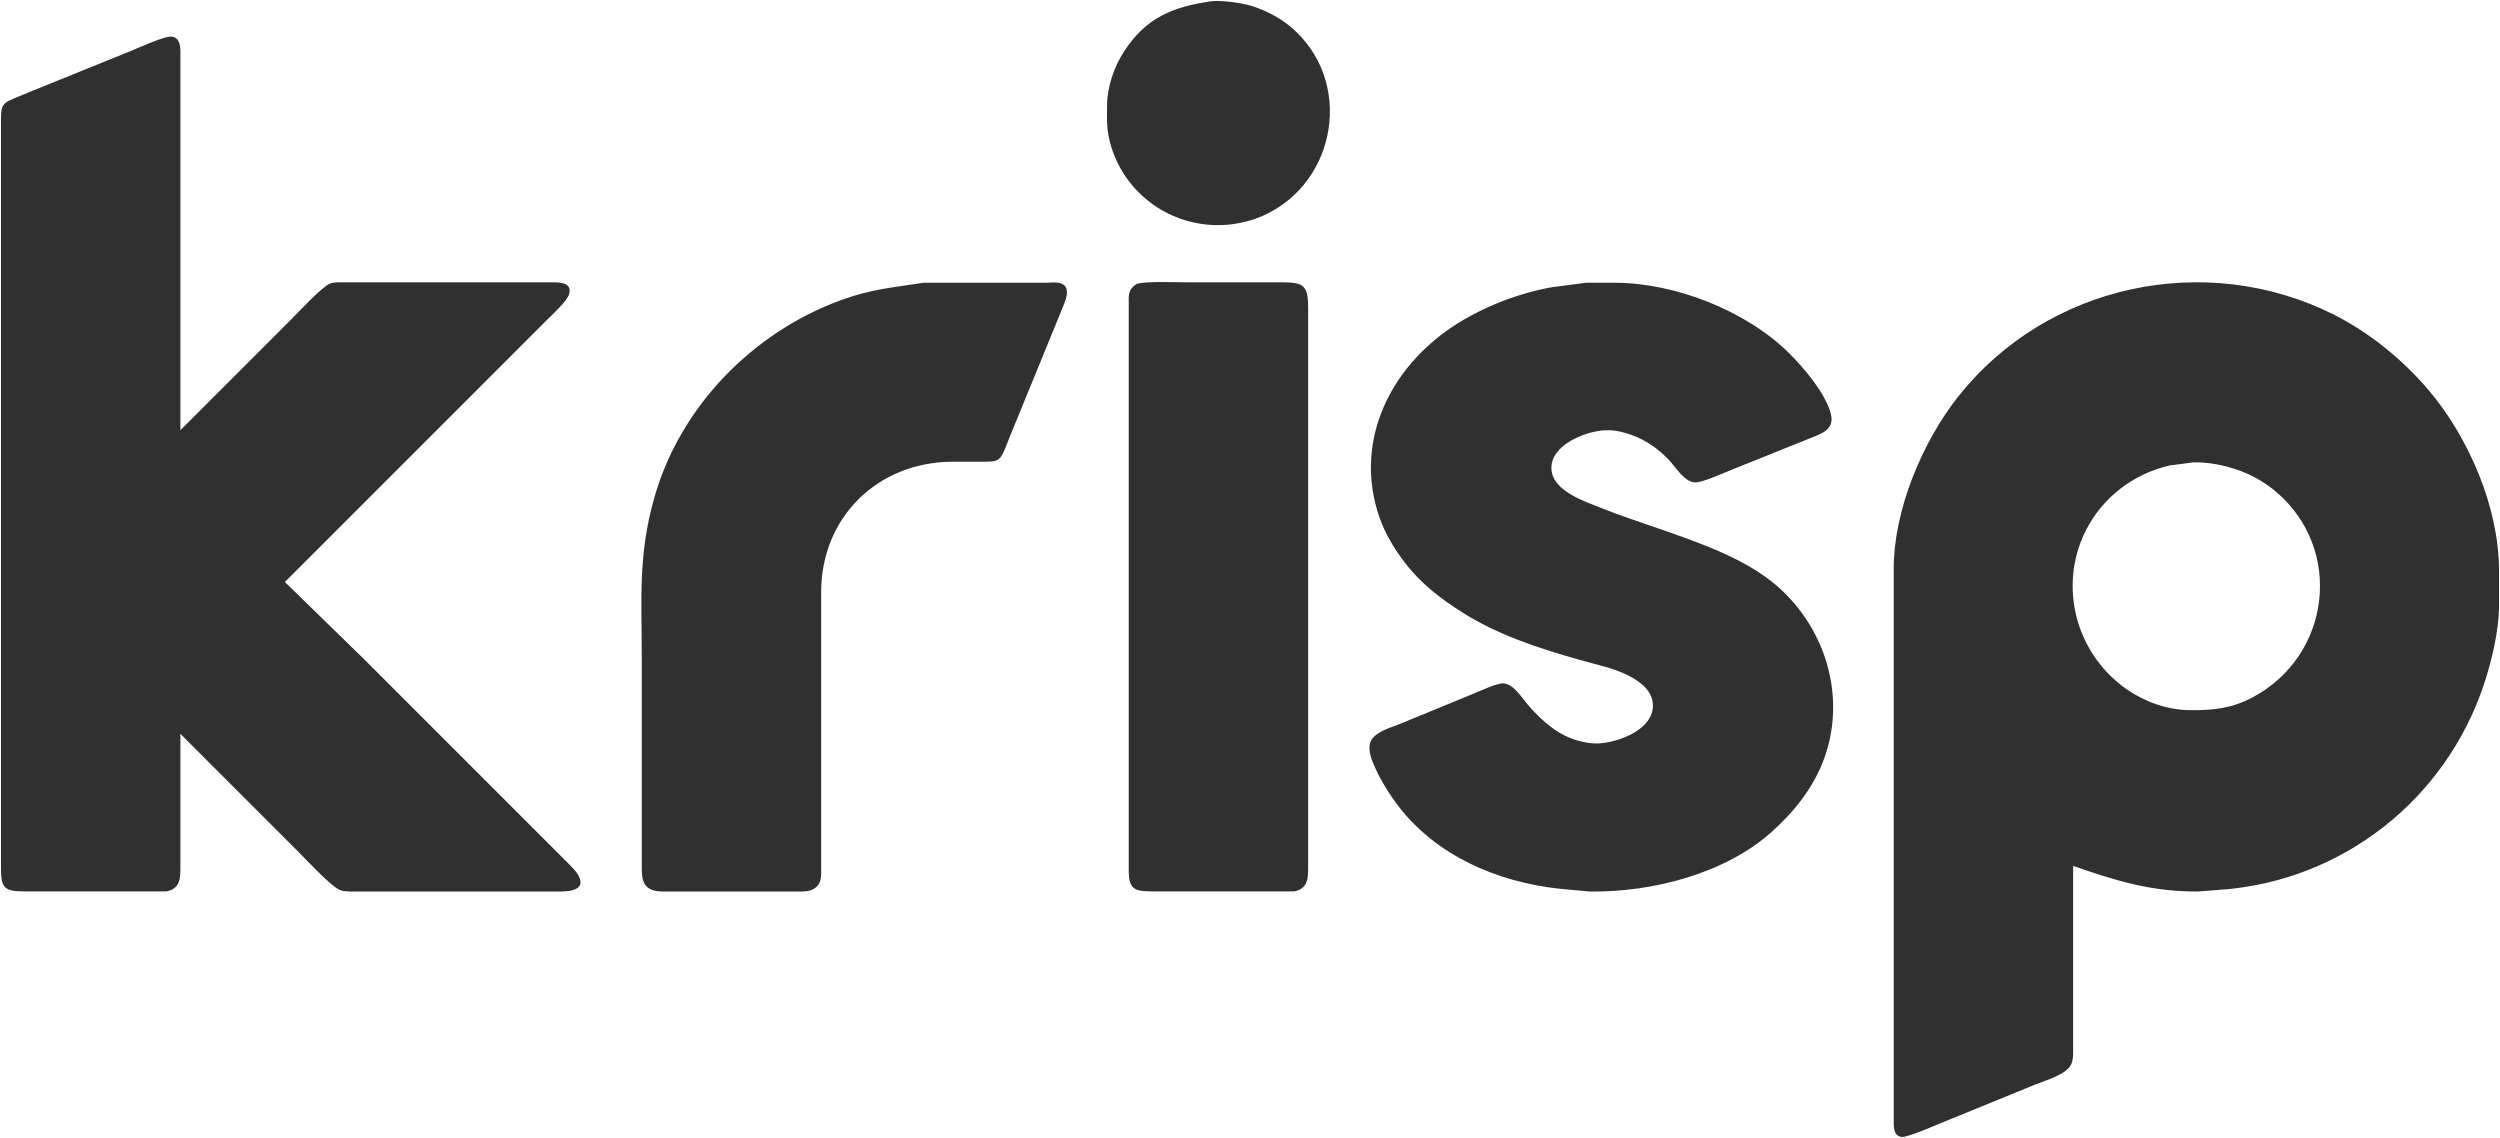 <svg xmlns="http://www.w3.org/2000/svg" viewBox="5.5 4.81 1268 577.18">
  <path id="krisp-wordmark" fill="#303030" stroke="none" stroke-width="1"
    d="M 620.00,5.43            C 625.17,4.91 634.97,6.21 640.00,7.72              647.03,9.83 654.36,13.62 660.00,18.32              692.25,45.23 684.07,97.40 646.00,114.27              638.62,117.54 630.07,119.17 622.00,118.99              597.51,118.43 576.20,102.47 569.04,79.00              566.68,71.26 566.91,65.91 567.00,58.00              567.11,48.79 570.55,38.71 575.55,31.00              586.82,13.59 600.58,8.21 620.00,5.43 Z            M 97.00,377.00            C 97.00,377.00 97.00,444.00 97.00,444.00              96.99,449.85 97.18,455.45 90.00,456.92              90.00,456.92 84.00,456.92 84.00,456.92              84.00,456.92 18.00,456.92 18.00,456.92              7.48,456.95 6.02,455.14 6.00,445.00              6.00,445.00 6.00,66.00 6.00,66.00              6.02,55.76 6.68,57.38 22.00,50.85              22.00,50.85 72.00,30.60 72.00,30.60              76.03,28.99 89.45,22.75 92.89,23.41              97.62,24.30 96.99,30.39 97.00,34.00              97.00,34.00 97.00,223.00 97.00,223.00              97.00,223.00 153.00,167.00 153.00,167.00              156.84,163.16 168.88,150.11 173.00,148.60              174.94,147.88 177.91,148.00 180.00,148.00              180.00,148.00 232.00,148.00 232.00,148.00              232.00,148.00 286.00,148.00 286.00,148.00              289.87,148.03 295.75,148.23 294.16,154.00              293.19,157.51 285.80,164.20 283.00,167.00              283.00,167.00 254.00,196.00 254.00,196.00              254.00,196.00 150.00,300.00 150.00,300.00              150.00,300.00 190.00,339.00 190.00,339.00              190.00,339.00 267.00,416.00 267.00,416.00              267.00,416.00 294.00,443.00 294.00,443.00              295.35,444.37 297.40,446.40 298.40,448.00              303.60,456.30 294.58,456.99 289.00,457.00              289.00,457.00 186.00,457.00 186.00,457.00              183.55,457.00 180.28,457.13 178.00,456.26              173.52,454.55 161.12,441.12 157.00,437.00              157.00,437.00 97.00,377.00 97.00,377.00 Z            M 474.00,148.21            C 474.00,148.21 537.00,148.21 537.00,148.21              539.84,148.01 544.22,147.56 545.96,150.31              547.69,153.04 545.84,157.31 544.80,160.00              544.80,160.00 535.40,183.00 535.40,183.00              535.40,183.00 518.20,225.00 518.20,225.00              513.00,238.01 513.62,238.94 505.00,239.00              505.00,239.00 488.00,239.00 488.00,239.00              450.42,239.44 422.06,267.26 422.00,305.00              422.00,305.00 422.00,421.00 422.00,421.00              422.00,421.00 422.00,446.00 422.00,446.00              421.98,449.18 422.17,452.16 419.69,454.57              416.84,457.33 412.65,456.99 409.00,457.00              409.00,457.00 342.00,457.00 342.00,457.00              333.92,456.89 331.11,454.08 331.00,446.00              331.00,446.00 331.00,429.00 331.00,429.00              331.00,429.00 331.00,338.00 331.00,338.00              331.00,308.23 329.08,286.25 337.43,257.00              350.59,210.88 387.30,173.44 432.00,157.05              447.29,151.45 458.38,150.64 474.00,148.21 Z            M 582.11,148.74            C 587.51,147.37 600.75,148.00 607.00,148.00              607.00,148.00 656.00,148.00 656.00,148.00              667.09,148.02 668.98,149.91 669.00,161.00              669.00,161.00 669.00,368.00 669.00,368.00              669.00,368.00 669.00,444.00 669.00,444.00              668.99,449.85 669.18,455.45 662.00,456.92              662.00,456.92 656.00,456.92 656.00,456.92              656.00,456.92 589.00,456.92 589.00,456.92              580.83,456.89 578.12,455.44 578.00,447.00              578.00,447.00 578.00,392.00 578.00,392.00              578.00,392.00 578.00,209.00 578.00,209.00              578.00,209.00 578.00,160.00 578.00,160.00              578.01,154.80 577.30,151.79 582.11,148.74 Z            M 810.00,148.21            C 810.00,148.21 824.00,148.21 824.00,148.21              854.93,148.15 891.02,162.25 913.00,184.00              920.34,191.27 931.78,204.76 934.17,215.00              936.16,223.50 928.00,225.14 922.00,227.72              922.00,227.72 883.00,243.40 883.00,243.40              879.14,244.95 868.59,249.77 865.00,249.48              859.57,249.03 855.51,241.78 851.91,238.01              845.86,231.66 838.47,226.82 830.00,224.43              826.10,223.33 823.07,222.82 819.00,223.09              809.29,223.72 792.45,230.44 792.37,242.00              792.29,253.72 809.19,259.08 818.00,262.60              844.37,273.14 878.47,281.22 901.00,297.43              929.54,317.96 942.83,355.47 930.91,389.00              925.62,403.88 915.68,416.40 904.00,426.83              880.16,448.11 843.36,457.36 812.00,457.00              812.00,457.00 802.00,456.09 802.00,456.09              770.84,453.81 739.23,442.08 718.29,418.00              712.54,411.39 706.41,402.03 702.86,394.00              701.33,390.53 699.38,385.86 700.32,382.02              701.71,376.30 710.07,374.17 715.00,372.20              715.00,372.20 752.00,357.00 752.00,357.00              755.54,355.58 764.78,351.22 768.00,351.41              773.39,351.72 777.65,359.19 781.05,363.00              787.98,370.75 795.71,377.70 806.00,380.51              808.97,381.32 812.93,382.03 816.00,381.90              826.43,381.43 844.48,374.78 843.85,362.00              843.35,351.80 830.26,346.39 822.00,343.67              822.00,343.67 806.00,339.29 806.00,339.29              785.51,333.46 765.12,326.82 747.00,315.31              735.86,308.23 725.97,300.61 717.90,290.00              712.59,283.02 707.93,275.32 705.08,267.00              692.58,230.55 708.73,194.62 739.00,172.74              754.02,161.89 774.70,153.51 793.00,150.43              793.00,150.43 810.00,148.21 810.00,148.21 Z            M 1057.00,444.00            C 1057.00,444.00 1057.00,536.00 1057.00,536.00              1057.00,538.88 1057.21,542.36 1055.83,544.96              1053.19,549.91 1043.16,552.73 1038.00,554.80              1038.00,554.80 992.00,573.60 992.00,573.60              988.26,575.10 972.96,581.81 970.06,581.48              965.43,580.94 966.01,575.39 966.00,572.00              966.00,572.00 966.00,355.00 966.00,355.00              966.00,355.00 966.00,293.00 966.00,293.00              966.05,263.41 980.52,228.96 998.66,206.00              1043.80,148.89 1124.17,131.85 1189.00,164.27              1207.27,173.41 1224.42,187.41 1237.56,203.00              1257.78,226.98 1272.95,262.29 1273.00,294.00              1273.00,294.00 1273.00,313.00 1273.00,313.00              1272.85,325.12 1269.17,340.49 1265.33,352.00              1245.87,410.43 1193.41,451.60 1132.00,456.09              1132.00,456.09 1120.00,457.00 1120.00,457.00              1096.47,457.03 1078.86,451.58 1057.00,444.00 Z            M 1118.00,239.32            C 1118.00,239.32 1106.00,240.89 1106.00,240.89              1087.67,245.05 1071.82,257.12 1063.37,274.00              1049.29,302.14 1058.36,336.33 1084.00,354.28              1093.27,360.77 1104.61,364.86 1116.00,365.00              1127.87,365.14 1137.25,364.21 1148.00,358.51              1187.70,337.45 1194.33,283.58 1160.00,254.30              1154.55,249.65 1147.76,245.71 1141.00,243.34              1133.67,240.78 1125.80,239.15 1118.00,239.32 Z" />
</svg>